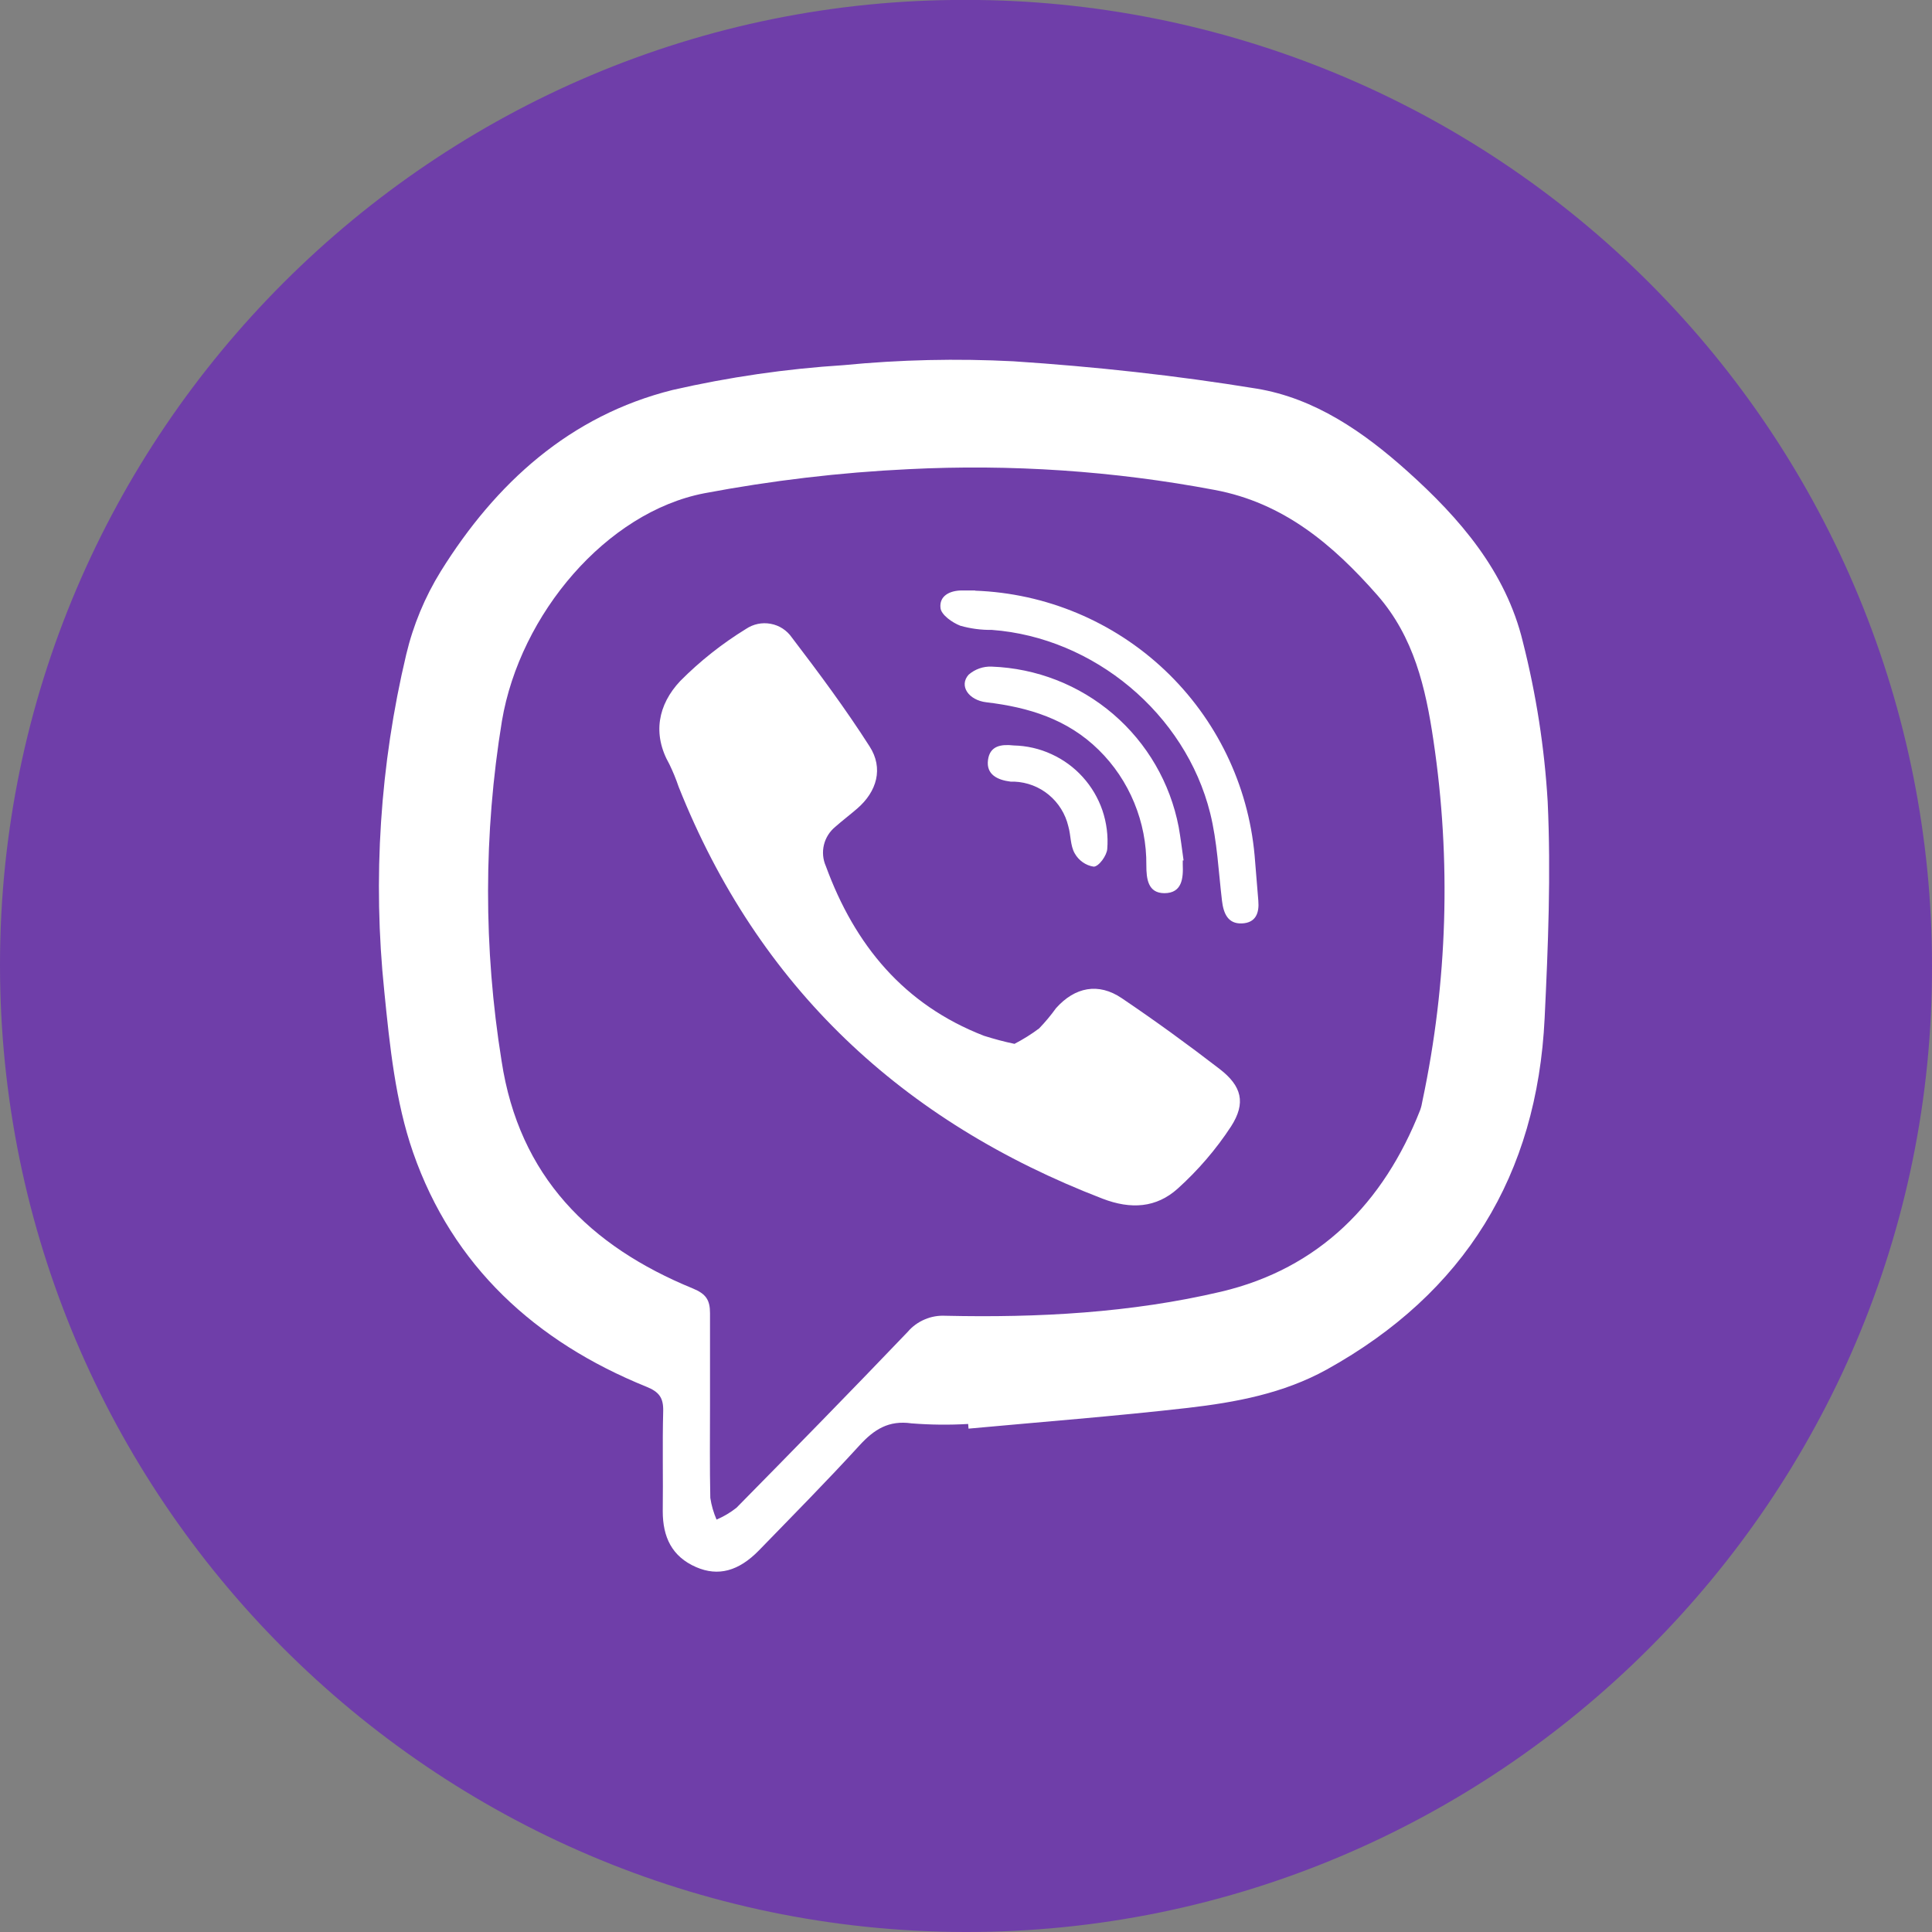 <svg width="26" height="26" viewBox="0 0 26 26" fill="none" xmlns="http://www.w3.org/2000/svg">
<rect x="0" y="0" width="26" height="26" fill="#808080" stroke="none"/>
<g clip-path="url(#clip0_231_1153)">
<ellipse cx="13" cy="12.5" rx="11" ry="10.5" fill="white"/>
<path d="M0 12.985C0 5.829 5.85 -0.022 13.007 -0.001C14.713 -0.001 16.403 0.336 17.98 0.989C19.557 1.642 20.989 2.6 22.196 3.807C23.403 5.014 24.36 6.447 25.012 8.023C25.665 9.6 26.001 11.29 26 12.997C26.018 20.165 20.144 26.015 12.981 26C5.819 25.984 0 20.148 0 12.985ZM13.029 19.163L13.034 19.226C14.019 19.135 15.005 19.059 15.984 18.947C16.63 18.872 17.269 18.754 17.854 18.431C19.713 17.4 20.685 15.814 20.787 13.703C20.834 12.732 20.873 11.757 20.828 10.788C20.785 10.062 20.673 9.343 20.494 8.638C20.266 7.692 19.646 6.974 18.937 6.339C18.349 5.812 17.694 5.359 16.911 5.23C15.829 5.053 14.733 4.934 13.637 4.862C12.876 4.823 12.113 4.84 11.354 4.914C10.579 4.963 9.809 5.075 9.052 5.248C7.669 5.593 6.671 6.501 5.932 7.688C5.718 8.034 5.561 8.412 5.467 8.807C5.114 10.292 5.014 11.826 5.172 13.345C5.245 14.073 5.321 14.825 5.559 15.509C6.092 17.04 7.208 18.058 8.699 18.662C8.87 18.731 8.929 18.81 8.925 18.99C8.913 19.44 8.925 19.888 8.919 20.338C8.919 20.685 9.042 20.948 9.369 21.09C9.665 21.218 9.94 21.145 10.214 20.864C10.668 20.396 11.129 19.931 11.568 19.45C11.764 19.236 11.96 19.111 12.267 19.155C12.521 19.175 12.775 19.178 13.029 19.163Z" fill="#6F3EA9"/>
<path d="M9.555 18.916C9.555 18.502 9.555 18.086 9.555 17.671C9.555 17.496 9.502 17.413 9.325 17.34C7.937 16.771 6.986 15.833 6.75 14.278C6.506 12.762 6.507 11.217 6.755 9.701C6.999 8.262 8.163 6.892 9.479 6.638C10.385 6.467 11.303 6.358 12.225 6.314C13.604 6.244 14.988 6.337 16.345 6.593C17.277 6.767 17.94 7.332 18.537 8.011C19.028 8.573 19.186 9.255 19.291 9.967C19.531 11.578 19.481 13.219 19.143 14.813C19.136 14.855 19.127 14.896 19.113 14.936C18.621 16.191 17.75 17.072 16.433 17.383C15.221 17.668 13.971 17.735 12.724 17.707C12.629 17.702 12.533 17.718 12.445 17.756C12.357 17.793 12.278 17.85 12.216 17.923C11.455 18.719 10.684 19.506 9.911 20.291C9.829 20.356 9.739 20.409 9.643 20.45C9.603 20.357 9.574 20.259 9.559 20.158C9.55 19.746 9.555 19.33 9.555 18.916ZM13.654 14.048C13.514 14.019 13.377 13.982 13.241 13.939C12.165 13.521 11.503 12.719 11.114 11.656C11.074 11.566 11.065 11.466 11.088 11.37C11.111 11.275 11.165 11.189 11.241 11.127C11.336 11.043 11.438 10.966 11.534 10.883C11.802 10.653 11.892 10.338 11.702 10.044C11.377 9.536 11.021 9.057 10.657 8.58C10.59 8.483 10.488 8.416 10.372 8.395C10.256 8.373 10.137 8.398 10.039 8.464C9.717 8.662 9.42 8.897 9.154 9.165C8.856 9.482 8.776 9.877 9.008 10.284C9.056 10.383 9.098 10.485 9.133 10.589C10.207 13.287 12.144 15.094 14.837 16.131C15.221 16.279 15.562 16.254 15.849 15.996C16.123 15.749 16.365 15.468 16.567 15.159C16.77 14.843 16.712 14.616 16.412 14.385C15.984 14.055 15.546 13.737 15.096 13.433C14.783 13.221 14.466 13.282 14.211 13.568C14.142 13.664 14.066 13.755 13.984 13.84C13.88 13.918 13.769 13.987 13.654 14.047V14.048ZM13.125 7.946C13.066 7.946 13.007 7.946 12.947 7.946C12.779 7.946 12.637 8.021 12.657 8.184C12.668 8.275 12.815 8.379 12.924 8.421C13.062 8.46 13.205 8.479 13.349 8.477C14.719 8.579 15.952 9.603 16.286 10.943C16.381 11.325 16.398 11.728 16.445 12.122C16.465 12.291 16.524 12.435 16.713 12.427C16.902 12.419 16.948 12.284 16.934 12.122C16.918 11.918 16.9 11.715 16.884 11.512C16.798 10.561 16.369 9.675 15.676 9.019C14.983 8.363 14.074 7.983 13.121 7.949L13.125 7.946ZM15.917 11.579H15.928C15.907 11.428 15.888 11.274 15.862 11.128C15.748 10.537 15.438 10.002 14.981 9.61C14.524 9.218 13.947 8.993 13.346 8.971C13.232 8.966 13.121 9.005 13.035 9.08C12.902 9.229 13.035 9.423 13.274 9.451C13.842 9.518 14.366 9.678 14.786 10.092C14.992 10.294 15.154 10.536 15.264 10.803C15.374 11.07 15.43 11.356 15.427 11.645C15.427 11.826 15.448 12.019 15.669 12.02C15.91 12.02 15.925 11.817 15.917 11.631C15.916 11.615 15.917 11.594 15.917 11.582V11.579ZM13.642 10.032C13.479 10.014 13.321 10.032 13.296 10.228C13.27 10.424 13.424 10.497 13.601 10.519C13.617 10.519 13.634 10.519 13.651 10.519C13.821 10.526 13.984 10.588 14.115 10.697C14.246 10.806 14.338 10.954 14.377 11.12C14.412 11.241 14.403 11.38 14.463 11.484C14.489 11.531 14.526 11.572 14.57 11.603C14.614 11.634 14.664 11.655 14.718 11.663C14.787 11.663 14.895 11.514 14.901 11.424C14.915 11.249 14.892 11.073 14.836 10.906C14.779 10.74 14.689 10.587 14.571 10.457C14.453 10.326 14.31 10.222 14.15 10.149C13.99 10.075 13.817 10.036 13.642 10.032V10.032Z" fill="#6F3EA9"/>
</g>
<defs>
<clipPath id="clip0_231_1153">
<rect width="26" height="26" fill="white"/>
</clipPath>
</defs>
</svg>
